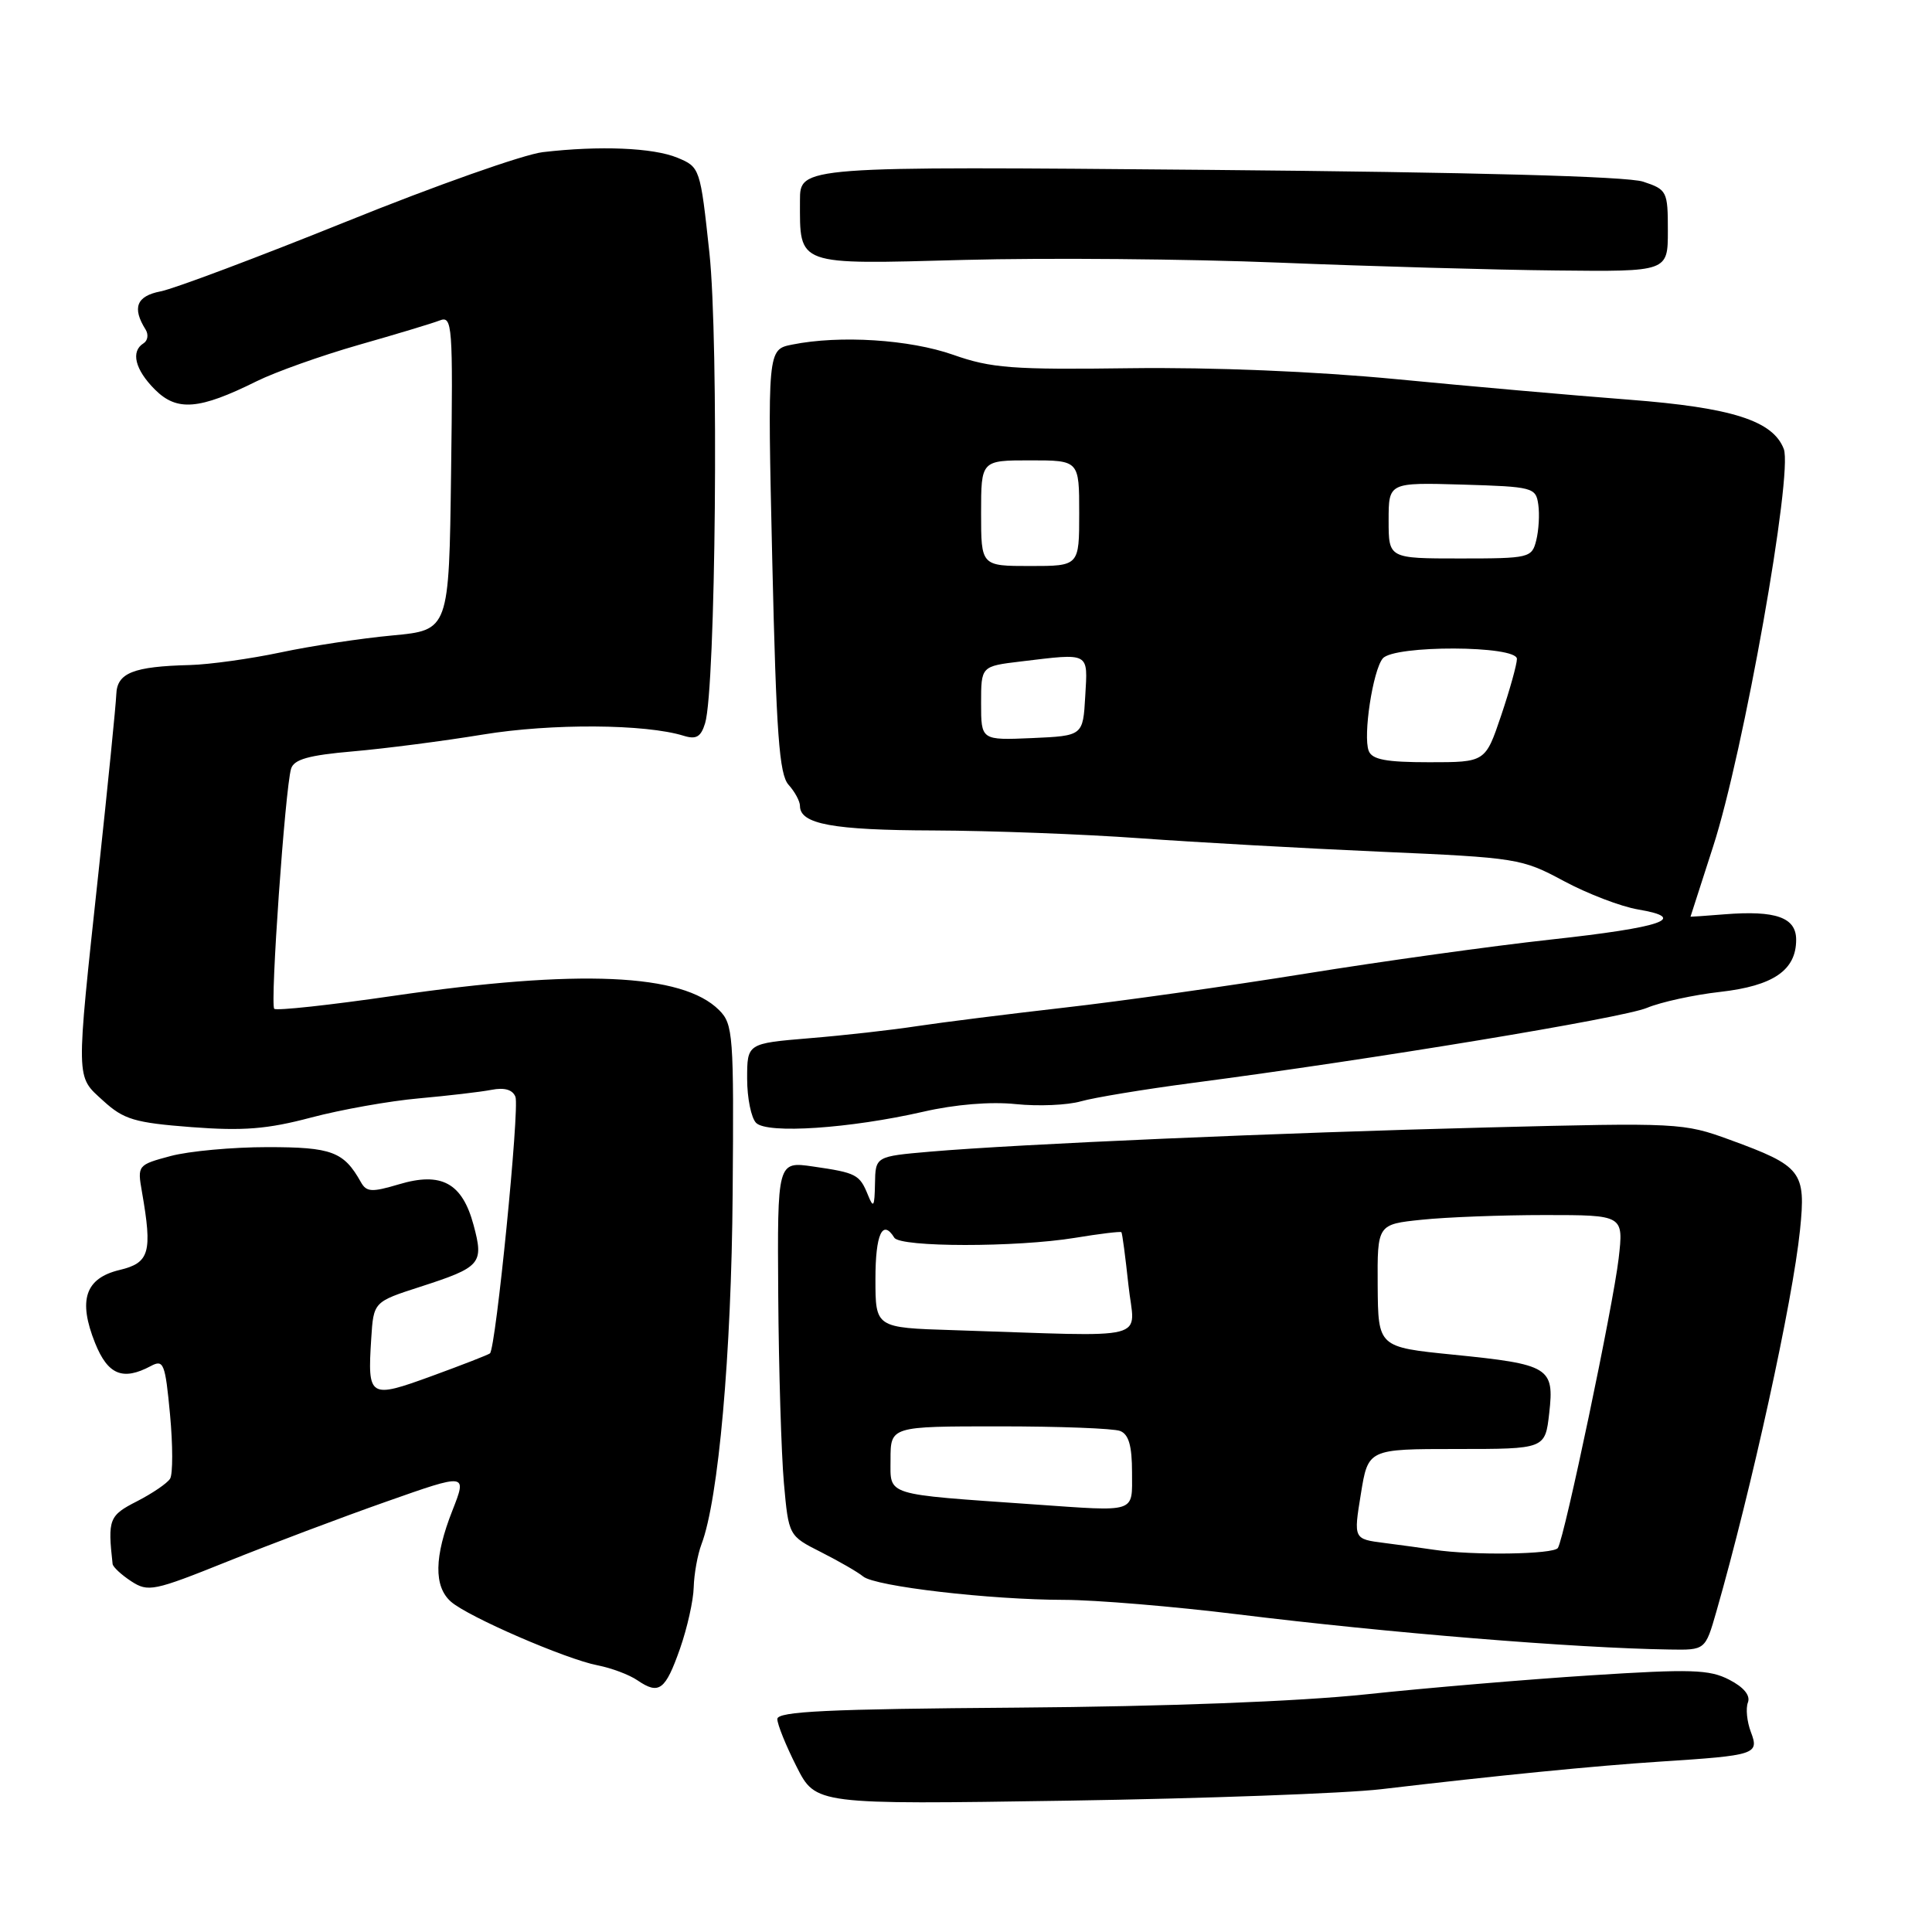 <?xml version="1.0" encoding="UTF-8" standalone="no"?>
<!DOCTYPE svg PUBLIC "-//W3C//DTD SVG 1.1//EN" "http://www.w3.org/Graphics/SVG/1.1/DTD/svg11.dtd" >
<svg xmlns="http://www.w3.org/2000/svg" xmlns:xlink="http://www.w3.org/1999/xlink" version="1.1" viewBox="0 0 256 256">
 <g >
 <path fill="currentColor"
d=" M 183.00 237.08 C 198.34 235.27 211.36 233.98 220.00 233.42 C 232.68 232.60 233.12 232.46 232.00 229.50 C 231.48 228.13 231.30 226.37 231.61 225.58 C 231.96 224.66 231.06 223.56 229.13 222.57 C 226.51 221.21 224.05 221.14 210.80 221.99 C 202.39 222.53 188.97 223.66 181.00 224.51 C 171.94 225.46 154.60 226.12 134.75 226.27 C 109.70 226.45 103.00 226.77 103.00 227.78 C 103.00 228.49 104.15 231.33 105.55 234.09 C 108.09 239.11 108.09 239.11 141.30 238.60 C 159.56 238.32 178.32 237.63 183.00 237.08 Z  M 90.11 218.44 C 91.06 215.72 91.88 212.07 91.92 210.32 C 91.97 208.56 92.43 206.00 92.95 204.62 C 95.20 198.71 96.92 179.44 97.08 158.16 C 97.25 137.10 97.15 135.70 95.28 133.84 C 90.43 128.98 76.70 128.38 52.17 131.95 C 43.74 133.18 36.62 133.95 36.34 133.67 C 35.77 133.11 37.78 104.49 38.57 101.86 C 38.95 100.62 40.89 100.07 46.78 99.56 C 51.03 99.19 58.77 98.19 64.00 97.33 C 73.07 95.84 85.55 95.92 90.61 97.50 C 92.26 98.01 92.88 97.64 93.43 95.83 C 94.84 91.21 95.26 45.21 94.00 33.50 C 92.79 22.26 92.75 22.14 89.76 20.90 C 86.55 19.57 79.43 19.28 71.92 20.16 C 69.39 20.46 57.69 24.59 45.92 29.35 C 34.14 34.10 23.05 38.27 21.27 38.61 C 18.08 39.23 17.48 40.78 19.30 43.68 C 19.70 44.33 19.58 45.14 19.02 45.49 C 17.29 46.56 17.89 48.98 20.53 51.62 C 23.45 54.54 26.39 54.30 34.00 50.52 C 36.48 49.29 42.55 47.13 47.50 45.71 C 52.45 44.30 57.30 42.84 58.27 42.46 C 59.94 41.81 60.03 43.02 59.77 62.64 C 59.50 83.50 59.50 83.50 52.00 84.20 C 47.88 84.58 41.21 85.59 37.18 86.45 C 33.16 87.30 27.76 88.05 25.18 88.12 C 17.65 88.31 15.51 89.16 15.41 92.00 C 15.36 93.38 14.30 103.95 13.06 115.50 C 10.03 143.69 10.01 142.50 13.69 145.87 C 16.40 148.34 17.83 148.77 25.37 149.35 C 32.22 149.87 35.42 149.62 41.22 148.08 C 45.23 147.02 51.65 145.88 55.50 145.54 C 59.35 145.19 63.68 144.69 65.12 144.41 C 66.86 144.07 67.93 144.39 68.30 145.34 C 68.87 146.82 65.70 178.70 64.92 179.33 C 64.69 179.52 61.22 180.87 57.22 182.33 C 48.91 185.36 48.69 185.22 49.19 177.37 C 49.50 172.50 49.50 172.50 55.70 170.50 C 63.74 167.90 64.13 167.45 62.75 162.32 C 61.25 156.74 58.49 155.24 52.85 156.93 C 49.26 158.00 48.56 157.96 47.82 156.64 C 45.55 152.59 43.97 152.00 35.44 152.00 C 30.82 152.00 25.04 152.53 22.61 153.18 C 18.24 154.35 18.19 154.41 18.81 157.93 C 20.21 165.97 19.82 167.33 15.84 168.28 C 11.29 169.37 10.32 172.27 12.60 177.96 C 14.29 182.17 16.27 182.99 19.98 181.01 C 21.68 180.10 21.89 180.63 22.53 187.43 C 22.91 191.50 22.91 195.33 22.54 195.93 C 22.17 196.54 20.19 197.88 18.15 198.93 C 14.45 200.81 14.26 201.31 14.92 207.23 C 14.96 207.63 16.07 208.66 17.38 209.52 C 19.63 210.99 20.37 210.83 30.13 206.91 C 35.83 204.62 45.31 201.04 51.20 198.97 C 61.89 195.20 61.89 195.20 59.95 200.14 C 57.53 206.26 57.47 210.22 59.75 212.23 C 62.03 214.24 74.98 219.85 79.20 220.67 C 81.02 221.02 83.39 221.91 84.48 222.66 C 87.33 224.60 88.16 223.98 90.11 218.44 Z  M 227.42 213.57 C 232.11 197.20 237.54 172.45 238.51 162.99 C 239.31 155.23 238.75 154.51 229.22 151.03 C 223.07 148.78 222.37 148.75 197.22 149.39 C 169.57 150.09 134.99 151.59 123.25 152.60 C 116.00 153.23 116.00 153.23 115.94 156.86 C 115.88 159.93 115.74 160.16 115.01 158.35 C 113.90 155.62 113.48 155.40 107.75 154.57 C 103.00 153.88 103.00 153.88 103.12 171.69 C 103.19 181.48 103.53 192.65 103.87 196.50 C 104.50 203.50 104.50 203.50 108.80 205.67 C 111.17 206.87 113.67 208.31 114.37 208.89 C 115.96 210.21 131.16 211.98 141.03 211.99 C 145.17 212.00 155.52 212.86 164.03 213.91 C 184.01 216.37 208.62 218.38 221.23 218.57 C 225.96 218.65 225.96 218.65 227.42 213.57 Z  M 122.34 147.31 C 126.55 146.34 131.27 145.95 134.60 146.30 C 137.58 146.61 141.46 146.44 143.23 145.93 C 144.99 145.43 151.59 144.34 157.89 143.51 C 181.94 140.36 214.99 134.90 218.22 133.55 C 220.07 132.78 224.44 131.82 227.94 131.43 C 234.98 130.63 238.00 128.56 238.00 124.52 C 238.00 121.57 235.32 120.61 228.52 121.15 C 226.04 121.35 224.00 121.49 224.00 121.47 C 224.00 121.44 225.35 117.25 227.00 112.16 C 231.02 99.77 237.60 62.72 236.36 59.49 C 234.92 55.74 229.49 54.01 215.87 52.96 C 208.52 52.40 194.62 51.17 185.00 50.24 C 174.24 49.21 160.67 48.65 149.77 48.79 C 134.17 49.00 131.34 48.79 126.30 47.01 C 120.52 44.98 111.28 44.39 104.97 45.66 C 101.69 46.31 101.69 46.31 102.33 74.31 C 102.86 97.25 103.25 102.62 104.49 103.99 C 105.32 104.91 106.00 106.17 106.00 106.79 C 106.00 109.20 110.36 110.00 123.68 110.04 C 131.28 110.07 143.57 110.53 151.00 111.07 C 158.43 111.61 172.82 112.41 183.00 112.86 C 201.03 113.65 201.65 113.75 207.21 116.74 C 210.36 118.43 214.79 120.13 217.06 120.51 C 223.85 121.66 220.31 122.88 205.46 124.50 C 197.78 125.34 183.18 127.37 173.00 129.01 C 162.82 130.65 148.43 132.68 141.00 133.52 C 133.57 134.37 124.80 135.47 121.50 135.97 C 118.20 136.48 111.79 137.20 107.25 137.57 C 99.00 138.26 99.00 138.26 99.00 142.93 C 99.00 145.50 99.54 148.14 100.19 148.79 C 101.67 150.27 112.62 149.53 122.34 147.31 Z  M 221.00 30.58 C 221.00 25.34 220.89 25.12 217.72 24.07 C 215.60 23.37 195.16 22.82 160.22 22.51 C 106.00 22.03 106.00 22.03 106.00 26.58 C 106.00 35.29 105.33 35.04 127.78 34.44 C 138.62 34.15 157.40 34.31 169.50 34.80 C 181.60 35.29 198.14 35.76 206.25 35.84 C 221.00 36.00 221.00 36.00 221.00 30.58 Z  M 190.00 205.35 C 188.62 205.14 185.67 204.74 183.43 204.45 C 179.35 203.93 179.35 203.93 180.32 197.97 C 181.28 192.00 181.28 192.00 193.01 192.00 C 204.74 192.00 204.74 192.00 205.28 187.25 C 205.97 181.18 205.32 180.78 192.55 179.50 C 182.61 178.50 182.61 178.50 182.55 170.37 C 182.50 162.23 182.50 162.23 188.40 161.62 C 191.64 161.28 198.98 161.00 204.72 161.00 C 215.14 161.00 215.14 161.00 214.48 166.75 C 213.75 173.02 207.32 203.67 206.43 205.11 C 205.90 205.97 195.14 206.13 190.00 205.35 Z  M 137.00 199.34 C 117.00 197.94 118.00 198.26 118.00 193.41 C 118.00 189.00 118.00 189.00 132.42 189.00 C 140.35 189.00 147.55 189.27 148.42 189.61 C 149.56 190.05 150.00 191.57 150.00 195.11 C 150.00 200.55 150.77 200.30 137.00 199.34 Z  M 126.25 176.25 C 116.00 175.93 116.00 175.93 116.00 169.47 C 116.00 163.53 116.94 161.48 118.50 164.00 C 119.29 165.28 134.68 165.29 142.44 164.02 C 145.70 163.48 148.47 163.15 148.59 163.27 C 148.71 163.40 149.12 166.54 149.52 170.25 C 150.32 177.86 153.23 177.11 126.25 176.25 Z  M 181.36 99.49 C 180.59 97.49 181.91 88.84 183.22 87.25 C 184.69 85.46 201.00 85.51 201.00 87.31 C 201.00 88.02 200.06 91.40 198.91 94.81 C 196.82 101.00 196.82 101.00 189.38 101.00 C 183.66 101.00 181.80 100.65 181.36 99.49 Z  M 130.00 93.18 C 130.00 88.28 130.00 88.28 135.25 87.65 C 144.50 86.54 144.14 86.35 143.80 92.25 C 143.50 97.50 143.50 97.50 136.75 97.80 C 130.00 98.09 130.00 98.09 130.00 93.18 Z  M 130.00 68.00 C 130.00 61.00 130.00 61.00 136.50 61.00 C 143.00 61.00 143.00 61.00 143.00 68.00 C 143.00 75.00 143.00 75.00 136.50 75.00 C 130.00 75.00 130.00 75.00 130.00 68.00 Z  M 184.00 68.96 C 184.00 63.93 184.00 63.93 193.75 64.21 C 203.13 64.49 203.51 64.59 203.83 66.85 C 204.02 68.15 203.89 70.28 203.56 71.60 C 202.98 73.92 202.65 74.00 193.48 74.00 C 184.00 74.00 184.00 74.00 184.00 68.96 Z "/>
</g>
</svg>
